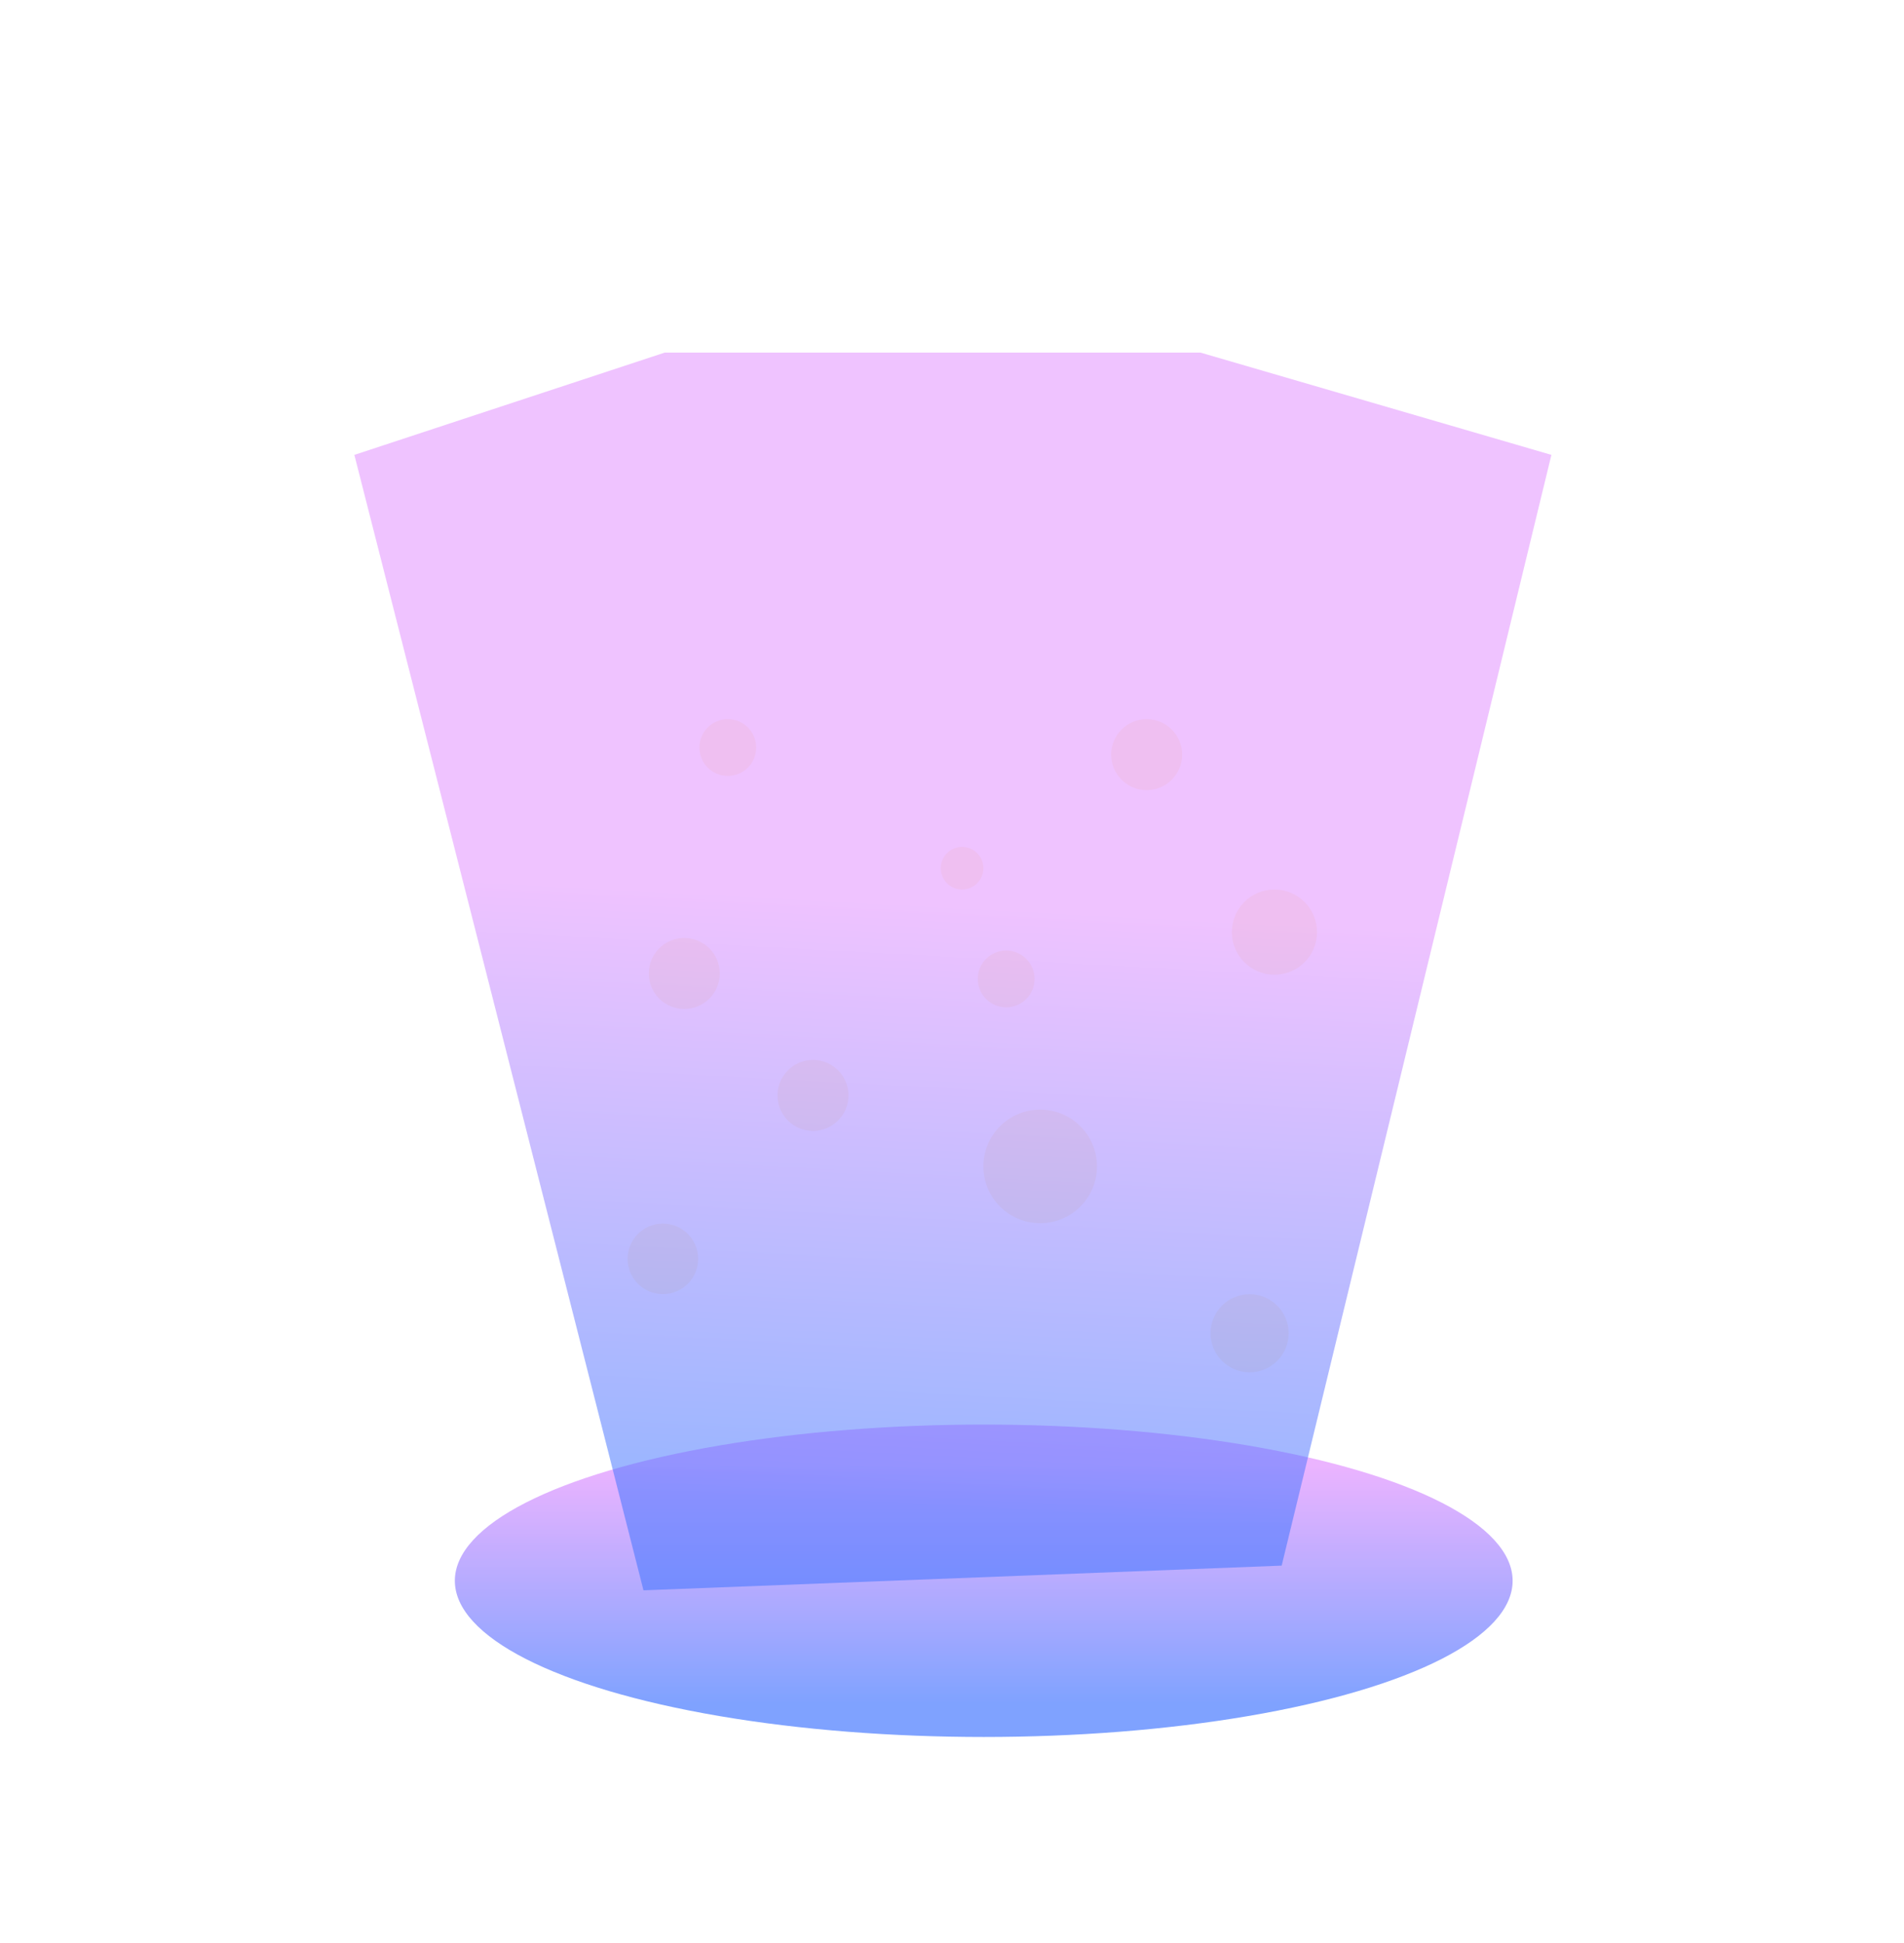 <svg width="540" height="551" viewBox="0 0 540 551" fill="none" xmlns="http://www.w3.org/2000/svg">
<g opacity="0.78">
<g filter="url(#filter0_f_2620_1184)">
<ellipse cx="279" cy="448.295" rx="150" ry="44.295" fill="url(#paint0_linear_2620_1184)" fill-opacity="0.85"/>
</g>
<circle cx="300.028" cy="116.966" r="2.966" fill="white" fill-opacity="0.2"/>
<circle cx="230.577" cy="310.65" r="10.067" fill="#FFD46A" fill-opacity="0.25"/>
<circle cx="325.208" cy="214.007" r="10.067" fill="#FFD46A" fill-opacity="0.25"/>
<circle cx="263.966" cy="164.966" r="2.966" fill="white" fill-opacity="0.2"/>
<circle cx="194.067" cy="276.067" r="10.067" fill="#FFD46A" fill-opacity="0.25"/>
<circle cx="285.362" cy="277.617" r="8.054" fill="#FFD46A" fill-opacity="0.25"/>
<circle cx="272.859" cy="246.221" r="6.04" fill="#FFD46A" fill-opacity="0.25"/>
<circle cx="206.416" cy="211.994" r="8.054" fill="#FFD46A" fill-opacity="0.25"/>
<circle cx="375.967" cy="247.415" r="6.04" fill="white" fill-opacity="0.2"/>
<circle cx="295.007" cy="330.785" r="16.107" fill="#FFD46A" fill-opacity="0.25"/>
<circle cx="188" cy="357" r="10" fill="#FFD46A" fill-opacity="0.25"/>
<circle cx="361.449" cy="264.342" r="12.081" fill="#FFD46A" fill-opacity="0.25"/>
<circle cx="354.403" cy="378.1" r="11.074" fill="#FFD46A" fill-opacity="0.25"/>
<circle cx="234.02" cy="214.195" r="3.02" fill="white" fill-opacity="0.2"/>
<circle cx="318.584" cy="188.02" r="3.02" fill="white" fill-opacity="0.2"/>
</g>
<g filter="url(#filter1_f_2620_1184)">
<path d="M100.5 129L188.5 100H264.5H340.5L440 129L363.5 444L182.5 451L100.5 129Z" fill="url(#paint1_linear_2620_1184)" fill-opacity="0.53"/>
</g>
<defs>
<filter id="filter0_f_2620_1184" x="109" y="384" width="340" height="128.591" filterUnits="userSpaceOnUse" color-interpolation-filters="sRGB">
<feFlood flood-opacity="0" result="BackgroundImageFix"/>
<feBlend mode="normal" in="SourceGraphic" in2="BackgroundImageFix" result="shape"/>
<feGaussianBlur stdDeviation="10" result="effect1_foregroundBlur_2620_1184"/>
</filter>
<filter id="filter1_f_2620_1184" x="0.5" y="0" width="539.5" height="551" filterUnits="userSpaceOnUse" color-interpolation-filters="sRGB">
<feFlood flood-opacity="0" result="BackgroundImageFix"/>
<feBlend mode="normal" in="SourceGraphic" in2="BackgroundImageFix" result="shape"/>
<feGaussianBlur stdDeviation="50" result="effect1_foregroundBlur_2620_1184"/>
</filter>
<linearGradient id="paint0_linear_2620_1184" x1="279" y1="415.5" x2="279" y2="493" gradientUnits="userSpaceOnUse">
<stop stop-color="#E18DFF"/>
<stop offset="0.879" stop-color="#3D73FF"/>
</linearGradient>
<linearGradient id="paint1_linear_2620_1184" x1="287" y1="257" x2="277.5" y2="434" gradientUnits="userSpaceOnUse">
<stop stop-color="#E18DFF"/>
<stop offset="0.964" stop-color="#3D73FF"/>
</linearGradient>
</defs>
</svg>
